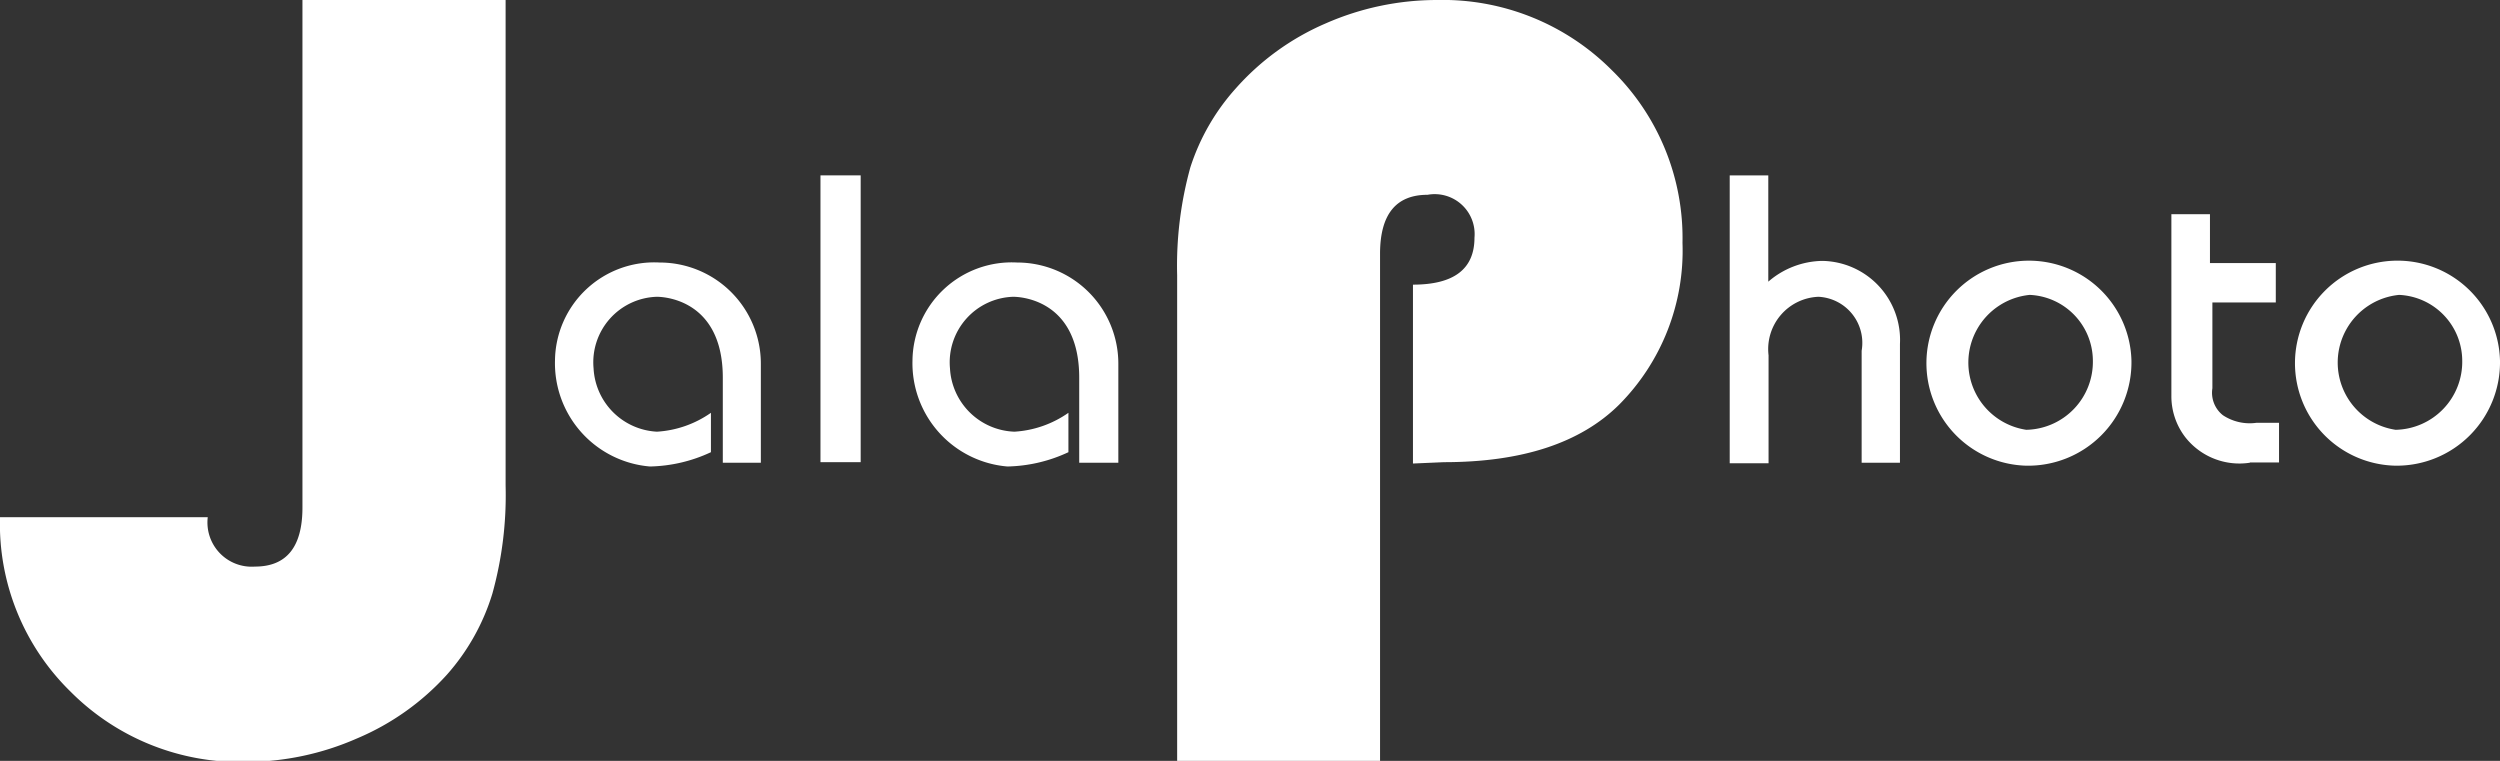 <svg id="Layer_1" data-name="Layer 1" xmlns="http://www.w3.org/2000/svg" viewBox="0 0 92.66 28.2"><rect x="0" y="0" width="92.66" height="28.2" fill="#333333" stroke="none"/><defs><style>.cls-1{fill:#fff;}</style></defs><title>icon_jala_logo_w</title><path class="cls-1" d="M26.79,17.15V14c0-3-2.34-3-2.45-3A2.43,2.43,0,0,0,22,13.65,2.48,2.48,0,0,0,24.35,16a3.89,3.89,0,0,0,2-.7v1.46a5.58,5.58,0,0,1-2.26.53,3.84,3.84,0,0,1-3.52-3.92,3.68,3.68,0,0,1,3.88-3.64,3.75,3.75,0,0,1,3.75,3.78v3.64H26.79Z"/><path class="cls-1" d="M30.41,17.13V6.5H31.9l0,10.63H30.41Z"/><path class="cls-1" d="M40,17.15V14c0-3-2.34-3-2.45-3a2.43,2.43,0,0,0-2.34,2.65A2.48,2.48,0,0,0,37.6,16a3.89,3.89,0,0,0,2-.7v1.46a5.58,5.58,0,0,1-2.26.53,3.84,3.84,0,0,1-3.52-3.92,3.68,3.68,0,0,1,3.88-3.64,3.75,3.75,0,0,1,3.75,3.78v3.64H40Z"/><path class="cls-1" d="M69,17.15V13a1.71,1.71,0,0,0-1.6-2,1.94,1.94,0,0,0-1.85,2.17v4H64.11V6.5h1.43v3.94a3.13,3.13,0,0,1,2-.77,2.93,2.93,0,0,1,2.88,3.08v4.4H69Z"/><path class="cls-1" d="M75.09,17.26A3.8,3.8,0,1,1,79,13.37,3.83,3.83,0,0,1,75.09,17.26Zm0.14-6.33a2.52,2.52,0,0,0-.13,5,2.52,2.52,0,0,0,2.47-2.58A2.45,2.45,0,0,0,75.23,10.93Z"/><path class="cls-1" d="M83.39,17.15A2.55,2.55,0,0,1,81,16.21a2.49,2.49,0,0,1-.52-1.54V7.94h1.43V9.75h2.44v1.46H82v3.18a1.06,1.06,0,0,0,.39,1,1.8,1.8,0,0,0,1.25.28h0.83v1.47H83.39Z"/><path class="cls-1" d="M88.78,17.26a3.8,3.8,0,1,1,3.88-3.89A3.83,3.83,0,0,1,88.78,17.26Zm0.14-6.33a2.52,2.52,0,0,0-.13,5,2.52,2.52,0,0,0,2.47-2.58A2.45,2.45,0,0,0,88.92,10.93Z"/><path class="cls-1" d="M52.37,17.18V10.55q2.28,0,2.28-1.74a1.48,1.48,0,0,0-1.74-1.59q-1.76,0-1.76,2.19V28.2H43.63v-18a13.66,13.66,0,0,1,.49-4,8.08,8.08,0,0,1,1.68-2.92A9.42,9.42,0,0,1,49.13.87,10.26,10.26,0,0,1,53.26,0a8.85,8.85,0,0,1,6.48,2.6A8.69,8.69,0,0,1,62.36,9a8.1,8.1,0,0,1-2.35,6q-2.15,2.13-6.49,2.13Z"/><path class="cls-1" d="M8.84,11L10,11m-2.3,8.17A1.64,1.64,0,0,0,9.45,21q1.76,0,1.76-2.19V0h7.53V18a13.66,13.66,0,0,1-.49,4A8.08,8.08,0,0,1,16.57,25a9.42,9.42,0,0,1-3.34,2.37,10.26,10.26,0,0,1-4.13.87,8.85,8.85,0,0,1-6.48-2.6A8.69,8.69,0,0,1,0,19.17"/></svg>